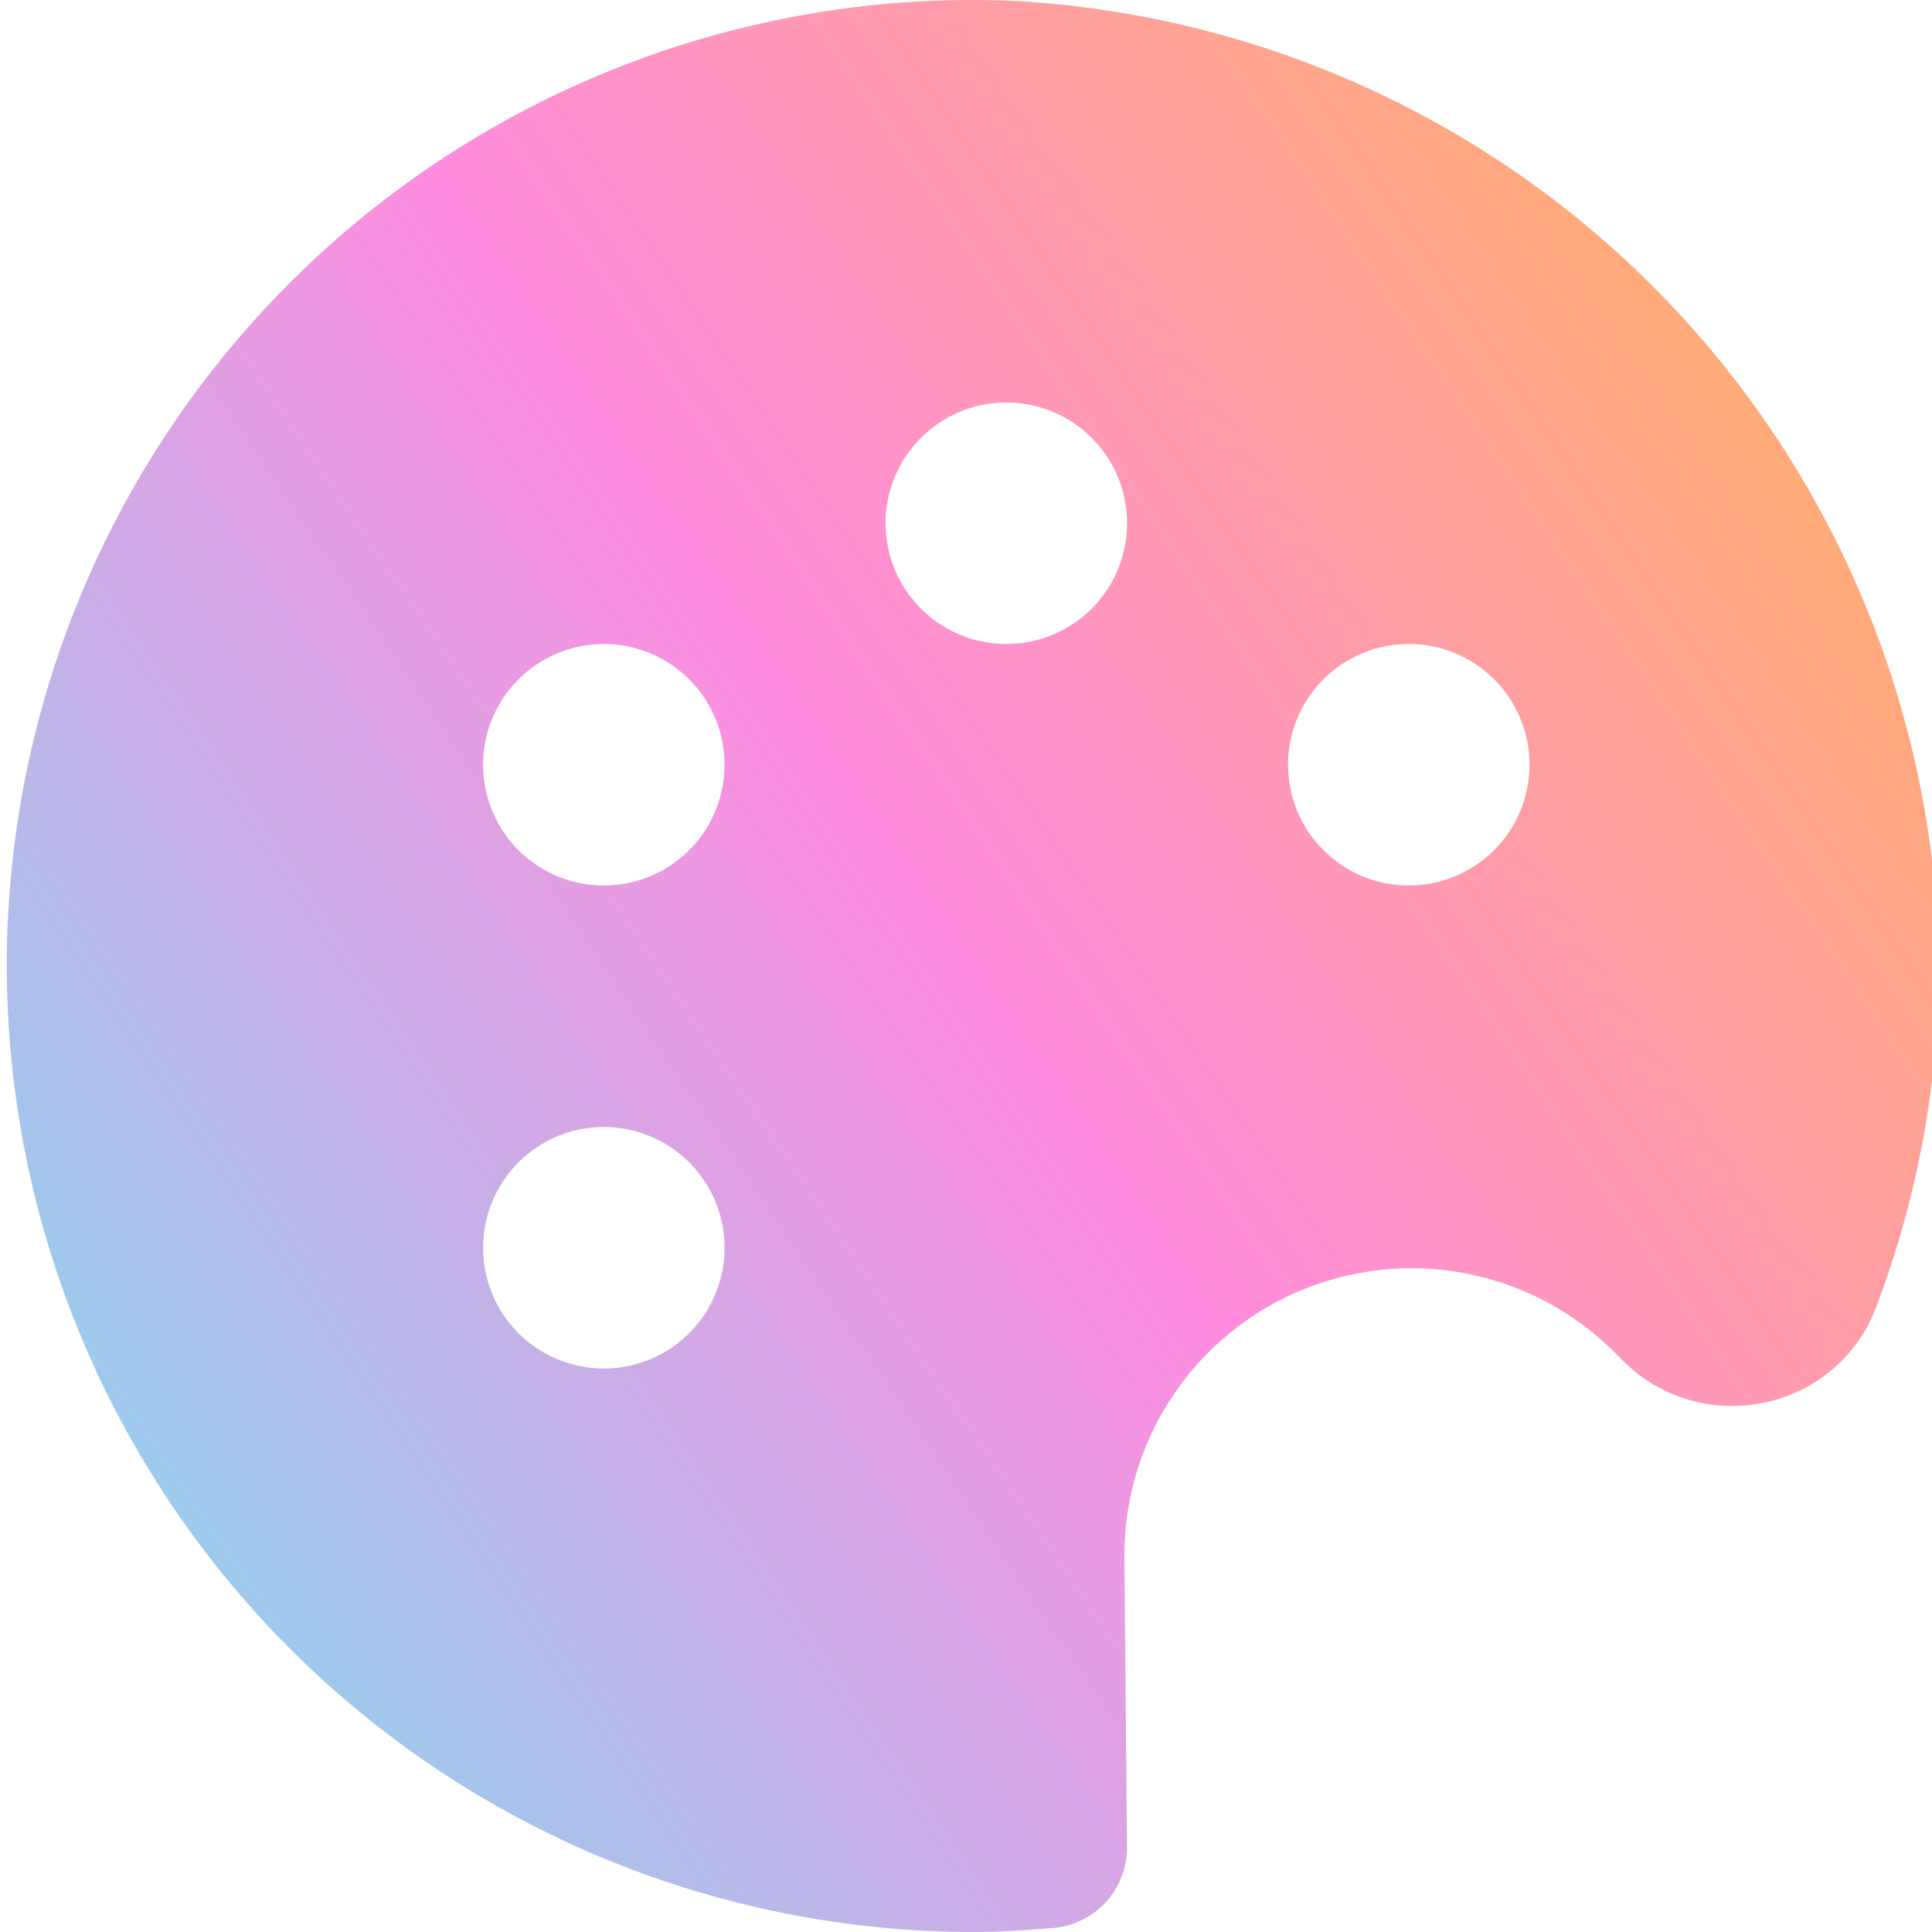 <svg width="28" height="28" viewBox="0 0 28 28" fill="none" xmlns="http://www.w3.org/2000/svg">
<g clip-path="url(#clip0_656_154)">
<path d="M23.401 19.6L23.517 19.717C23.782 19.984 24.11 20.18 24.471 20.286C24.832 20.392 25.214 20.405 25.581 20.325C25.943 20.249 26.279 20.083 26.56 19.843C26.841 19.603 27.056 19.297 27.188 18.951C27.832 17.26 28.14 15.459 28.094 13.65C27.963 10.096 26.501 6.722 23.999 4.195C21.497 1.668 18.136 0.174 14.584 0.008C12.706 -0.057 10.834 0.256 9.079 0.93C7.324 1.604 5.723 2.624 4.372 3.93C3.02 5.235 1.945 6.8 1.21 8.53C0.476 10.26 0.098 12.12 0.098 14C0.102 17.712 1.578 21.27 4.203 23.895C6.828 26.519 10.386 27.996 14.098 28C14.492 28 14.879 27.974 15.264 27.942C15.556 27.917 15.829 27.783 16.027 27.567C16.225 27.351 16.334 27.068 16.333 26.775L16.296 22.589C16.286 21.762 16.523 20.951 16.977 20.259C17.431 19.567 18.081 19.026 18.843 18.706C19.606 18.385 20.447 18.299 21.258 18.458C22.07 18.617 22.816 19.015 23.401 19.6ZM19.968 9.392C20.303 9.303 20.656 9.315 20.984 9.427C21.311 9.539 21.598 9.746 21.808 10.021C22.018 10.296 22.142 10.627 22.164 10.973C22.186 11.318 22.104 11.662 21.931 11.962C21.757 12.261 21.498 12.502 21.188 12.654C20.877 12.807 20.528 12.864 20.185 12.818C19.842 12.772 19.52 12.625 19.261 12.396C19.001 12.168 18.815 11.867 18.726 11.533C18.667 11.31 18.652 11.079 18.683 10.851C18.713 10.623 18.788 10.403 18.904 10.205C19.019 10.006 19.172 9.832 19.355 9.692C19.538 9.553 19.746 9.451 19.968 9.392ZM9.2 19.775C8.865 19.864 8.512 19.851 8.185 19.739C7.857 19.627 7.57 19.421 7.36 19.146C7.15 18.87 7.026 18.539 7.005 18.194C6.983 17.849 7.064 17.504 7.238 17.205C7.411 16.906 7.67 16.665 7.981 16.512C8.291 16.36 8.64 16.303 8.983 16.349C9.326 16.395 9.648 16.541 9.908 16.77C10.168 16.999 10.354 17.3 10.443 17.634C10.502 17.856 10.516 18.088 10.486 18.316C10.455 18.544 10.38 18.763 10.265 18.962C10.149 19.161 9.996 19.335 9.813 19.474C9.631 19.614 9.422 19.716 9.2 19.775ZM9.2 12.775C8.865 12.864 8.512 12.851 8.185 12.739C7.857 12.627 7.57 12.421 7.36 12.146C7.15 11.87 7.026 11.539 7.005 11.194C6.983 10.848 7.064 10.504 7.238 10.205C7.411 9.906 7.67 9.665 7.981 9.512C8.291 9.36 8.64 9.303 8.983 9.349C9.326 9.395 9.648 9.542 9.908 9.77C10.168 9.999 10.354 10.3 10.443 10.634C10.502 10.856 10.516 11.088 10.486 11.316C10.455 11.544 10.38 11.763 10.265 11.962C10.149 12.161 9.996 12.335 9.813 12.474C9.631 12.614 9.422 12.716 9.2 12.775ZM15.033 9.275C14.699 9.364 14.345 9.351 14.018 9.239C13.691 9.127 13.404 8.921 13.194 8.646C12.984 8.371 12.86 8.039 12.838 7.694C12.816 7.349 12.897 7.004 13.071 6.705C13.245 6.406 13.503 6.165 13.814 6.012C14.125 5.86 14.474 5.803 14.817 5.849C15.16 5.895 15.482 6.042 15.741 6.27C16.001 6.499 16.187 6.8 16.276 7.134C16.335 7.356 16.349 7.588 16.319 7.816C16.288 8.044 16.213 8.263 16.098 8.462C15.983 8.661 15.829 8.835 15.647 8.974C15.464 9.114 15.255 9.216 15.033 9.275Z" fill="url(#paint0_linear_656_154)"/>
</g>
<defs>
<linearGradient id="paint0_linear_656_154" x1="32.137" y1="-3.933" x2="-9.432" y2="24.192" gradientUnits="userSpaceOnUse">
<stop stop-color="#FFC227"/>
<stop offset="0.499" stop-color="#FF8CDF"/>
<stop offset="1" stop-color="#4EFCF9"/>
</linearGradient>
<clipPath id="clip0_656_154">
<rect width="28" height="28" fill="white"/>
</clipPath>
</defs>
</svg>
